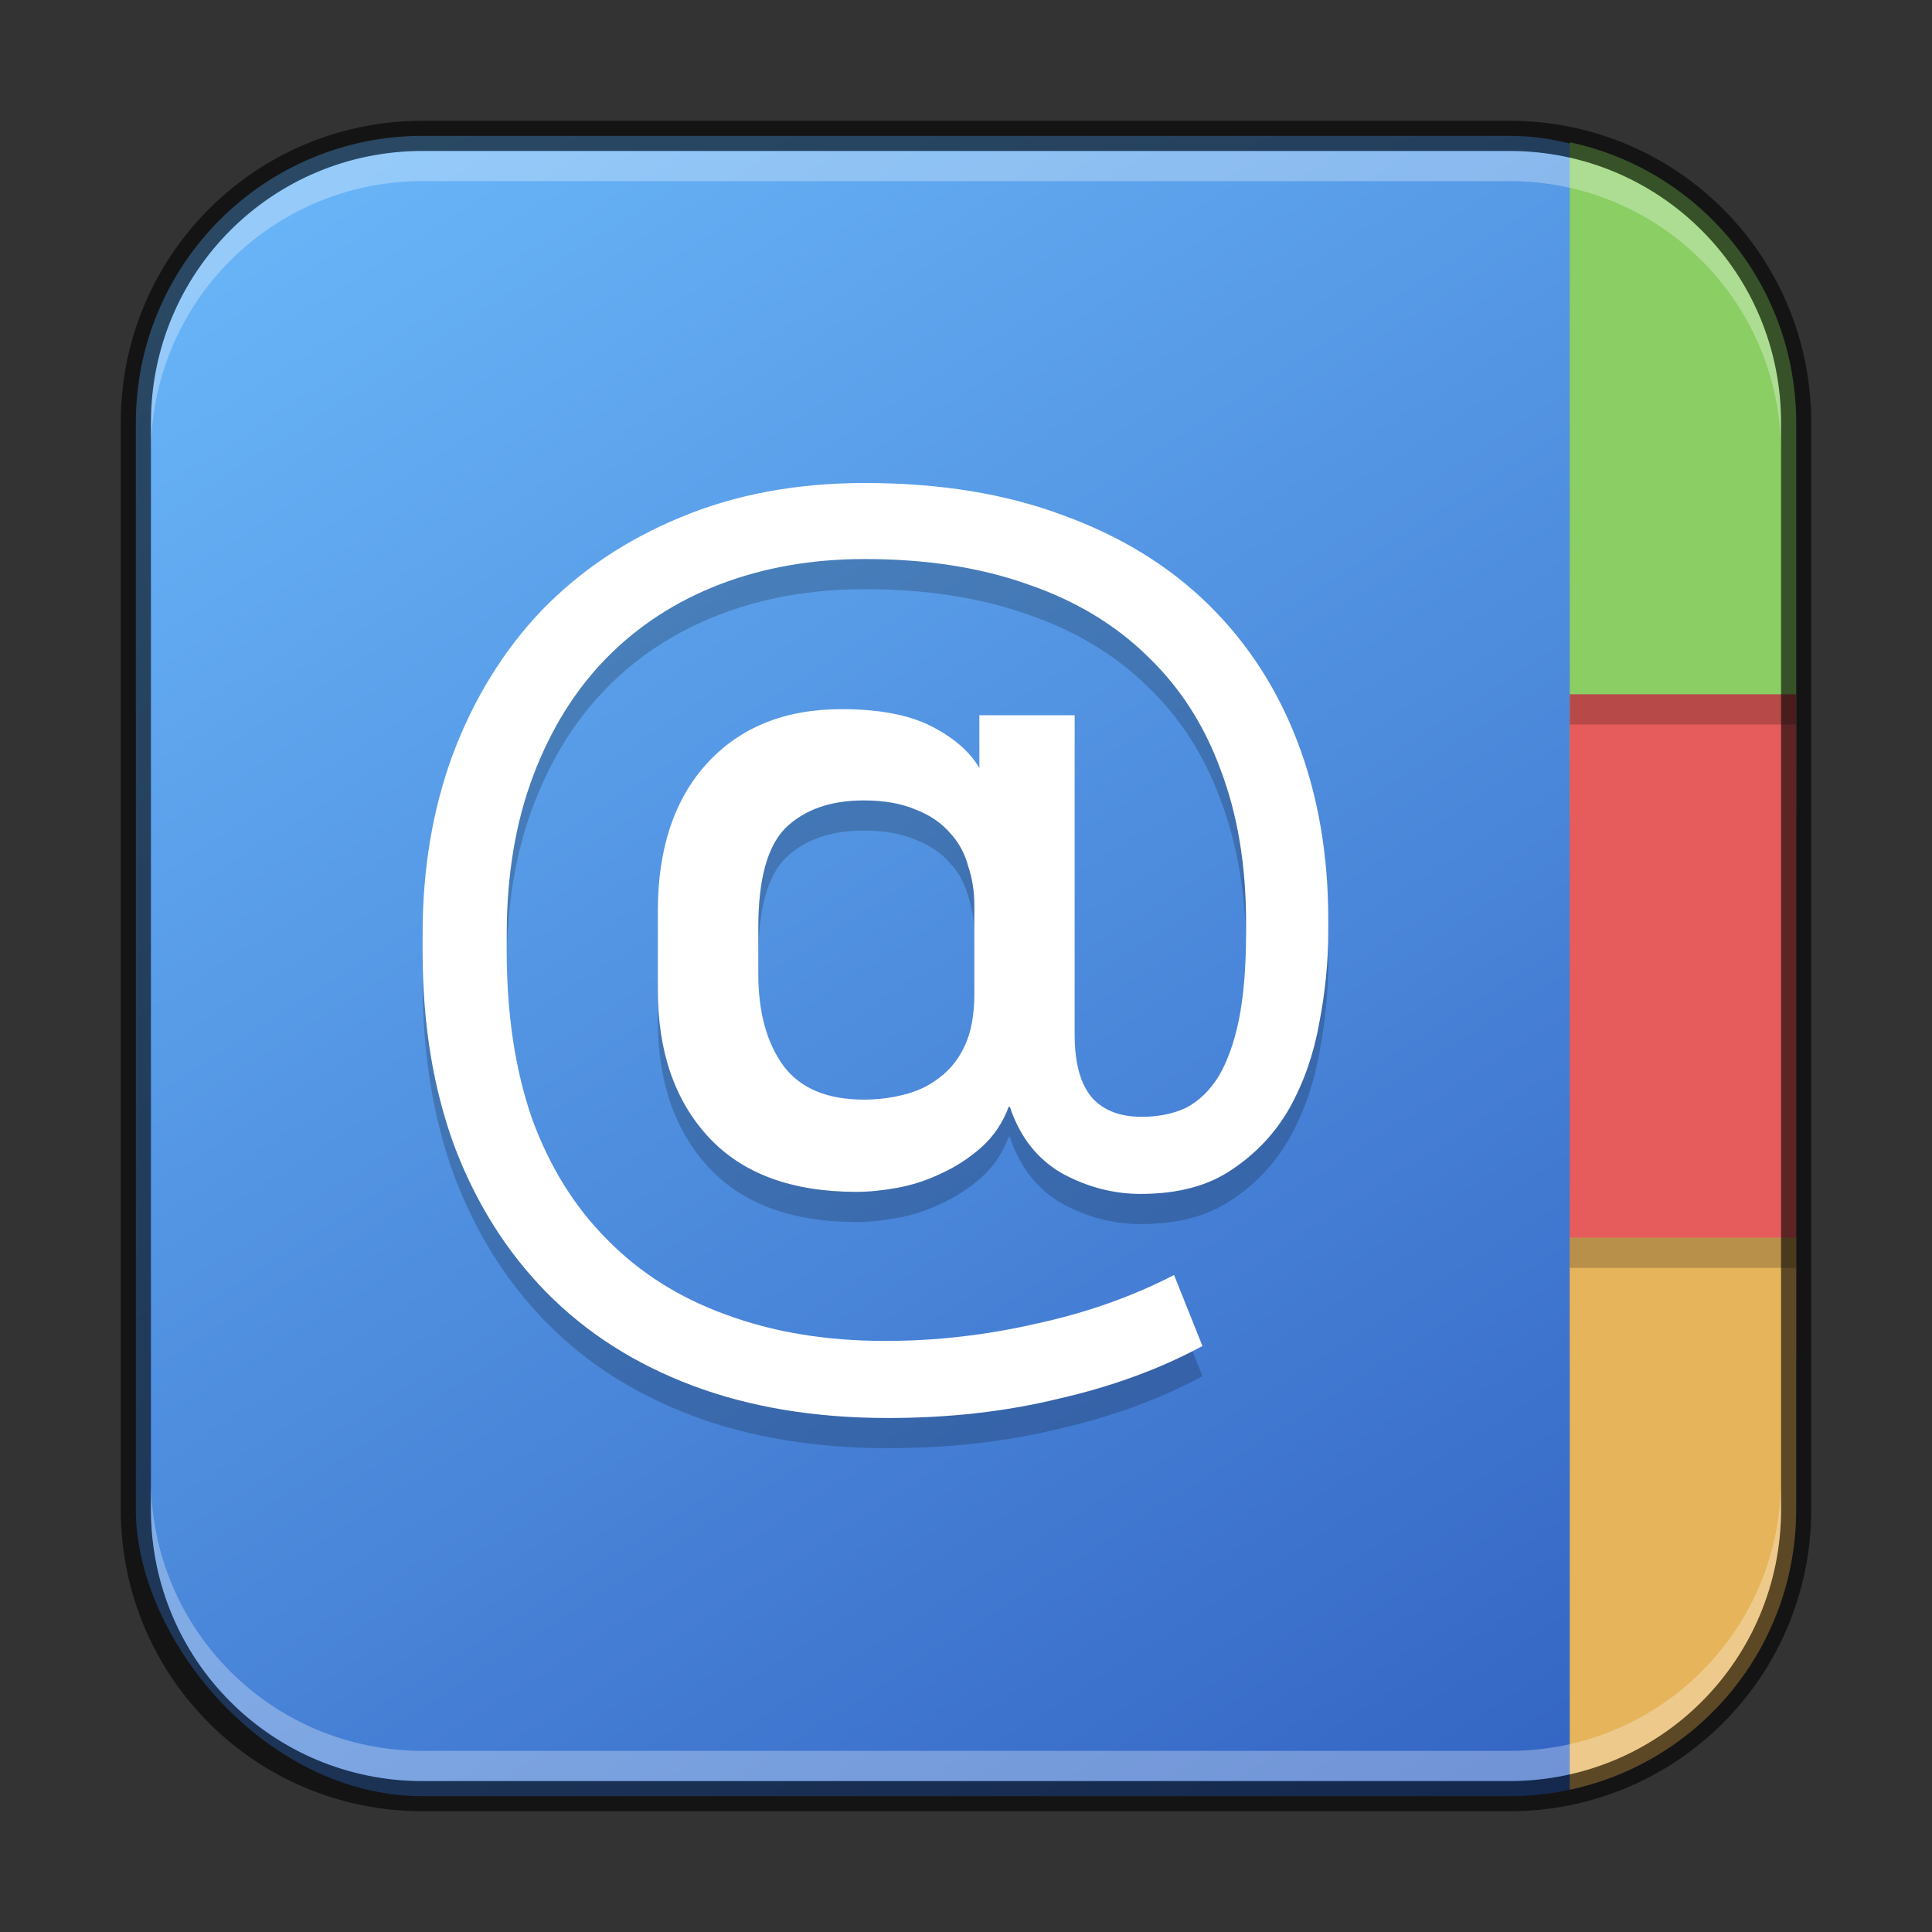 <?xml version="1.0" encoding="UTF-8" standalone="no"?>
<!-- Created with Inkscape (http://www.inkscape.org/) -->

<svg
   width="64"
   height="64"
   viewBox="0 0 64 64"
   version="1.1"
   id="svg5"
   sodipodi:docname="office-address-book.svg"
   inkscape:version="1.2.1 (9c6d41e410, 2022-07-14)"
   xmlns:inkscape="http://www.inkscape.org/namespaces/inkscape"
   xmlns:sodipodi="http://sodipodi.sourceforge.net/DTD/sodipodi-0.dtd"
   xmlns:xlink="http://www.w3.org/1999/xlink"
   xmlns="http://www.w3.org/2000/svg"
   xmlns:svg="http://www.w3.org/2000/svg">
  <rect x="0" y="0" width="64" height="64" fill="#333333" stroke="none"/>
  <sodipodi:namedview
     id="namedview7"
     pagecolor="#ffffff"
     bordercolor="#666666"
     borderopacity="1.0"
     inkscape:showpageshadow="2"
     inkscape:pageopacity="0.0"
     inkscape:pagecheckerboard="0"
     inkscape:deskcolor="#d1d1d1"
     inkscape:document-units="px"
     showgrid="false"
     inkscape:zoom="12.828125"
     inkscape:cx="32"
     inkscape:cy="32"
     inkscape:window-width="1920"
     inkscape:window-height="1007"
     inkscape:window-x="0"
     inkscape:window-y="0"
     inkscape:window-maximized="1"
     inkscape:current-layer="svg5"
     showguides="true" />
  <defs
     id="defs2">
    <linearGradient
       inkscape:collect="always"
       xlink:href="#linearGradient8443"
       id="linearGradient3525"
       x1="50"
       y1="60"
       x2="14"
       y2="4"
       gradientUnits="userSpaceOnUse" />
    <linearGradient
       inkscape:collect="always"
       id="linearGradient8443">
      <stop
         style="stop-color:#3465c4;stop-opacity:1;"
         offset="0"
         id="stop8439" />
      <stop
         style="stop-color:#68b4f7;stop-opacity:1;"
         offset="1"
         id="stop8441" />
    </linearGradient>
  </defs>
  <rect
     style="fill:url(#linearGradient3525);fill-opacity:1;stroke:none"
     id="rect184"
     width="55"
     height="55"
     x="4.5"
     y="4.5"
     ry="9.5" />
  <path
     id="rect294"
     style="fill:#8ace64;fill-opacity:1;stroke-width:3.464;stroke-linecap:round;stroke-linejoin:round"
     d="M 52 4.713 L 52 27 L 59.5 27 L 59.5 14 C 59.5 9.424 56.296 5.627 52 4.713 z " />
  <rect
     style="fill:#e65b5b;fill-opacity:1;stroke-width:1.658;stroke-linecap:round;stroke-linejoin:round"
     id="rect956"
     width="7.5"
     height="22"
     x="52"
     y="23" />
  <path
     id="rect1736"
     style="fill:#e6b45b;fill-opacity:1;stroke-width:3;stroke-linecap:round;stroke-linejoin:round"
     inkscape:label="rect1736"
     d="M 52 41 L 52 59.287 C 56.296 58.373 59.5 54.576 59.5 50 L 59.5 41 L 52 41 z " />
  <path
     id="rect4024"
     style="opacity:0.2;fill:#000000;fill-opacity:1;stroke-width:2;stroke-linecap:round;stroke-linejoin:round"
     d="M 52,23 V 24 h 7.5 v -1 z m 0,18 V 42 h 7.5 v -1 z"
     sodipodi:nodetypes="cccccccccc" />
  <path
     d="m 37.785,40.549 c -0.896,0 -1.758,-0.224 -2.587,-0.672 -0.829,-0.47 -1.411,-1.209 -1.747,-2.217 h -0.034 c -0.202,0.538 -0.504,0.985 -0.907,1.344 -0.403,0.358 -0.851,0.649 -1.344,0.873 -0.47,0.224 -0.952,0.381 -1.445,0.47 -0.493,0.09 -0.941,0.134 -1.344,0.134 -2.15,0 -3.785,-0.605 -4.905,-1.814 -1.12,-1.209 -1.68,-2.833 -1.68,-4.871 v -2.62 c 0,-2.06 0.538,-3.684 1.613,-4.871 1.097,-1.209 2.587,-1.814 4.468,-1.814 1.254,0 2.251,0.19 2.99,0.571 0.739,0.381 1.265,0.84 1.579,1.377 v -1.747 h 3.158 v 10.582 c 0,0.941 0.19,1.635 0.571,2.083 0.381,0.426 0.929,0.638 1.646,0.638 0.56,0 1.053,-0.101 1.478,-0.302 0.426,-0.224 0.784,-0.571 1.075,-1.041 0.291,-0.493 0.515,-1.12 0.672,-1.881 0.157,-0.784 0.235,-1.736 0.235,-2.856 v -0.37 c 0,-1.881 -0.28,-3.561 -0.84,-5.039 -0.538,-1.478 -1.344,-2.732 -2.419,-3.763 -1.075,-1.053 -2.396,-1.848 -3.964,-2.385 -1.568,-0.56 -3.371,-0.84 -5.409,-0.84 -1.747,0 -3.348,0.28 -4.804,0.84 -1.456,0.56 -2.71,1.377 -3.763,2.452 -1.03,1.053 -1.837,2.352 -2.419,3.897 -0.582,1.545 -0.873,3.292 -0.873,5.241 v 0.571 c 0,2.083 0.28,3.931 0.84,5.543 0.582,1.59 1.411,2.923 2.486,3.998 1.075,1.097 2.385,1.926 3.931,2.486 1.568,0.582 3.326,0.873 5.274,0.873 1.68,0 3.348,-0.19 5.006,-0.571 1.657,-0.358 3.18,-0.896 4.569,-1.613 l 0.941,2.352 c -1.411,0.761 -3.001,1.344 -4.77,1.747 -1.747,0.426 -3.628,0.638 -5.644,0.638 -2.419,0 -4.58,-0.358 -6.484,-1.075 -1.904,-0.717 -3.516,-1.747 -4.838,-3.091 -1.321,-1.344 -2.34,-2.968 -3.057,-4.871 C 14.347,37.033 14,34.906 14,32.554 v -0.638 c 0,-2.15 0.336,-4.132 1.008,-5.946 0.694,-1.837 1.669,-3.415 2.923,-4.737 1.277,-1.321 2.811,-2.352 4.602,-3.091 1.814,-0.761 3.852,-1.142 6.114,-1.142 2.486,0 4.681,0.358 6.585,1.075 1.904,0.694 3.505,1.68 4.804,2.956 1.299,1.277 2.284,2.8 2.956,4.569 C 43.664,27.369 44,29.318 44,31.445 v 0.437 c 0,0.985 -0.101,1.993 -0.302,3.024 -0.179,1.008 -0.504,1.937 -0.974,2.788 -0.47,0.829 -1.109,1.512 -1.915,2.049 -0.784,0.538 -1.792,0.806 -3.024,0.806 z M 25.12,33.259 c 0,1.277 0.28,2.296 0.84,3.057 0.56,0.739 1.445,1.109 2.654,1.109 0.47,0 0.918,-0.056 1.344,-0.168 0.448,-0.112 0.84,-0.302 1.176,-0.571 0.358,-0.269 0.638,-0.627 0.84,-1.075 0.202,-0.448 0.302,-1.008 0.302,-1.68 v -2.956 c 0,-0.448 -0.067,-0.873 -0.202,-1.277 -0.112,-0.426 -0.314,-0.795 -0.605,-1.109 -0.291,-0.336 -0.672,-0.594 -1.142,-0.773 -0.47,-0.202 -1.041,-0.302 -1.713,-0.302 -1.097,0 -1.96,0.302 -2.587,0.907 -0.605,0.605 -0.907,1.702 -0.907,3.292 z"
     style="font-weight:bold;font-size:4.741px;line-height:1.25;font-family:'나눔스퀘어';-inkscape-font-specification:'나눔스퀘어 Bold';opacity:0.2;fill:#000000;stroke-width:0.84"
     id="path1620" />
  <path
     d="m 37.785,39.55 c -0.896,0 -1.758,-0.224 -2.587,-0.672 -0.829,-0.47 -1.411,-1.209 -1.747,-2.217 h -0.034 c -0.202,0.538 -0.504,0.985 -0.907,1.344 -0.403,0.358 -0.851,0.649 -1.344,0.873 -0.47,0.224 -0.952,0.381 -1.445,0.47 -0.493,0.09 -0.941,0.134 -1.344,0.134 -2.15,0 -3.785,-0.605 -4.905,-1.814 -1.12,-1.209 -1.68,-2.833 -1.68,-4.871 v -2.62 c 0,-2.06 0.538,-3.684 1.613,-4.871 1.097,-1.209 2.587,-1.814 4.468,-1.814 1.254,0 2.251,0.19 2.99,0.571 0.739,0.381 1.265,0.84 1.579,1.377 v -1.747 h 3.158 v 10.582 c 0,0.941 0.19,1.635 0.571,2.083 0.381,0.426 0.929,0.638 1.646,0.638 0.56,0 1.053,-0.101 1.478,-0.302 0.426,-0.224 0.784,-0.571 1.075,-1.041 0.291,-0.493 0.515,-1.12 0.672,-1.881 0.157,-0.784 0.235,-1.736 0.235,-2.856 v -0.37 c 0,-1.881 -0.28,-3.561 -0.84,-5.039 -0.538,-1.478 -1.344,-2.732 -2.419,-3.763 -1.075,-1.053 -2.396,-1.848 -3.964,-2.385 -1.568,-0.56 -3.371,-0.84 -5.409,-0.84 -1.747,0 -3.348,0.28 -4.804,0.84 -1.456,0.56 -2.71,1.377 -3.763,2.452 -1.03,1.053 -1.837,2.352 -2.419,3.897 -0.582,1.545 -0.873,3.292 -0.873,5.241 v 0.571 c 0,2.083 0.28,3.931 0.84,5.543 0.582,1.59 1.411,2.923 2.486,3.998 1.075,1.097 2.385,1.926 3.931,2.486 1.568,0.582 3.326,0.873 5.274,0.873 1.68,0 3.348,-0.19 5.006,-0.571 1.657,-0.358 3.18,-0.896 4.569,-1.613 l 0.941,2.352 c -1.411,0.761 -3.001,1.344 -4.77,1.747 -1.747,0.426 -3.628,0.638 -5.644,0.638 -2.419,0 -4.58,-0.358 -6.484,-1.075 -1.904,-0.717 -3.516,-1.747 -4.838,-3.091 -1.321,-1.344 -2.34,-2.968 -3.057,-4.871 C 14.347,36.034 14,33.906 14,31.554 v -0.638 c 0,-2.15 0.336,-4.132 1.008,-5.946 0.694,-1.837 1.669,-3.415 2.923,-4.737 1.277,-1.321 2.811,-2.352 4.602,-3.091 C 24.347,16.381 26.385,16 28.647,16 c 2.486,0 4.681,0.358 6.585,1.075 1.904,0.694 3.505,1.68 4.804,2.956 1.299,1.277 2.284,2.8 2.956,4.569 C 43.664,26.37 44,28.318 44,30.446 v 0.437 c 0,0.985 -0.101,1.993 -0.302,3.024 -0.179,1.008 -0.504,1.937 -0.974,2.788 -0.47,0.829 -1.109,1.512 -1.915,2.049 -0.784,0.538 -1.792,0.806 -3.024,0.806 z M 25.12,32.26 c 0,1.277 0.28,2.296 0.84,3.057 0.56,0.739 1.445,1.109 2.654,1.109 0.47,0 0.918,-0.056 1.344,-0.168 0.448,-0.112 0.84,-0.302 1.176,-0.571 0.358,-0.269 0.638,-0.627 0.84,-1.075 0.202,-0.448 0.302,-1.008 0.302,-1.68 v -2.956 c 0,-0.448 -0.067,-0.873 -0.202,-1.277 -0.112,-0.426 -0.314,-0.795 -0.605,-1.109 -0.291,-0.336 -0.672,-0.594 -1.142,-0.773 -0.47,-0.202 -1.041,-0.302 -1.713,-0.302 -1.097,0 -1.96,0.302 -2.587,0.907 -0.605,0.605 -0.907,1.702 -0.907,3.292 z"
     style="font-weight:bold;font-size:4.741px;line-height:1.25;font-family:'나눔스퀘어';-inkscape-font-specification:'나눔스퀘어 Bold';fill:#ffffff;stroke-width:0.84"
     id="path6805"
     sodipodi:nodetypes="scccscsscsscsscccscscccsscccsscssscccsccccssscsscccscsssscccsscsccssscccscss" />
  <path
     id="rect2630"
     style="opacity:0.3;fill:#ffffff;fill-opacity:1"
     d="M 14,5 C 9.014,5 5,9.014 5,14 v 1 C 5,10.014 9.014,6 14,6 h 36 c 4.986,0 9,4.014 9,9 V 14 C 59,9.014 54.986,5 50,5 Z" />
  <path
     id="rect899"
     style="fill:#000000;stroke:none;opacity:0.6"
     d="M 14,4 C 8.46,4 4,8.46 4,14 v 36 c 0,5.54 4.46,10 10,10 h 36 c 5.54,0 10,-4.46 10,-10 V 14 C 60,8.46 55.54,4 50,4 Z m 0,1 h 36 c 4.986,0 9,4.014 9,9 v 36 c 0,4.986 -4.014,9 -9,9 H 14 C 9.014,59 5,54.986 5,50 V 14 C 5,9.014 9.014,5 14,5 Z" />
  <path
     id="rect398"
     style="opacity:0.3;fill:#ffffff"
     d="M 5 49 L 5 50 C 5 54.986 9.014 59 14 59 L 50 59 C 54.986 59 59 54.986 59 50 L 59 49 C 59 53.986 54.986 58 50 58 L 14 58 C 9.014 58 5 53.986 5 49 z " />
</svg>
